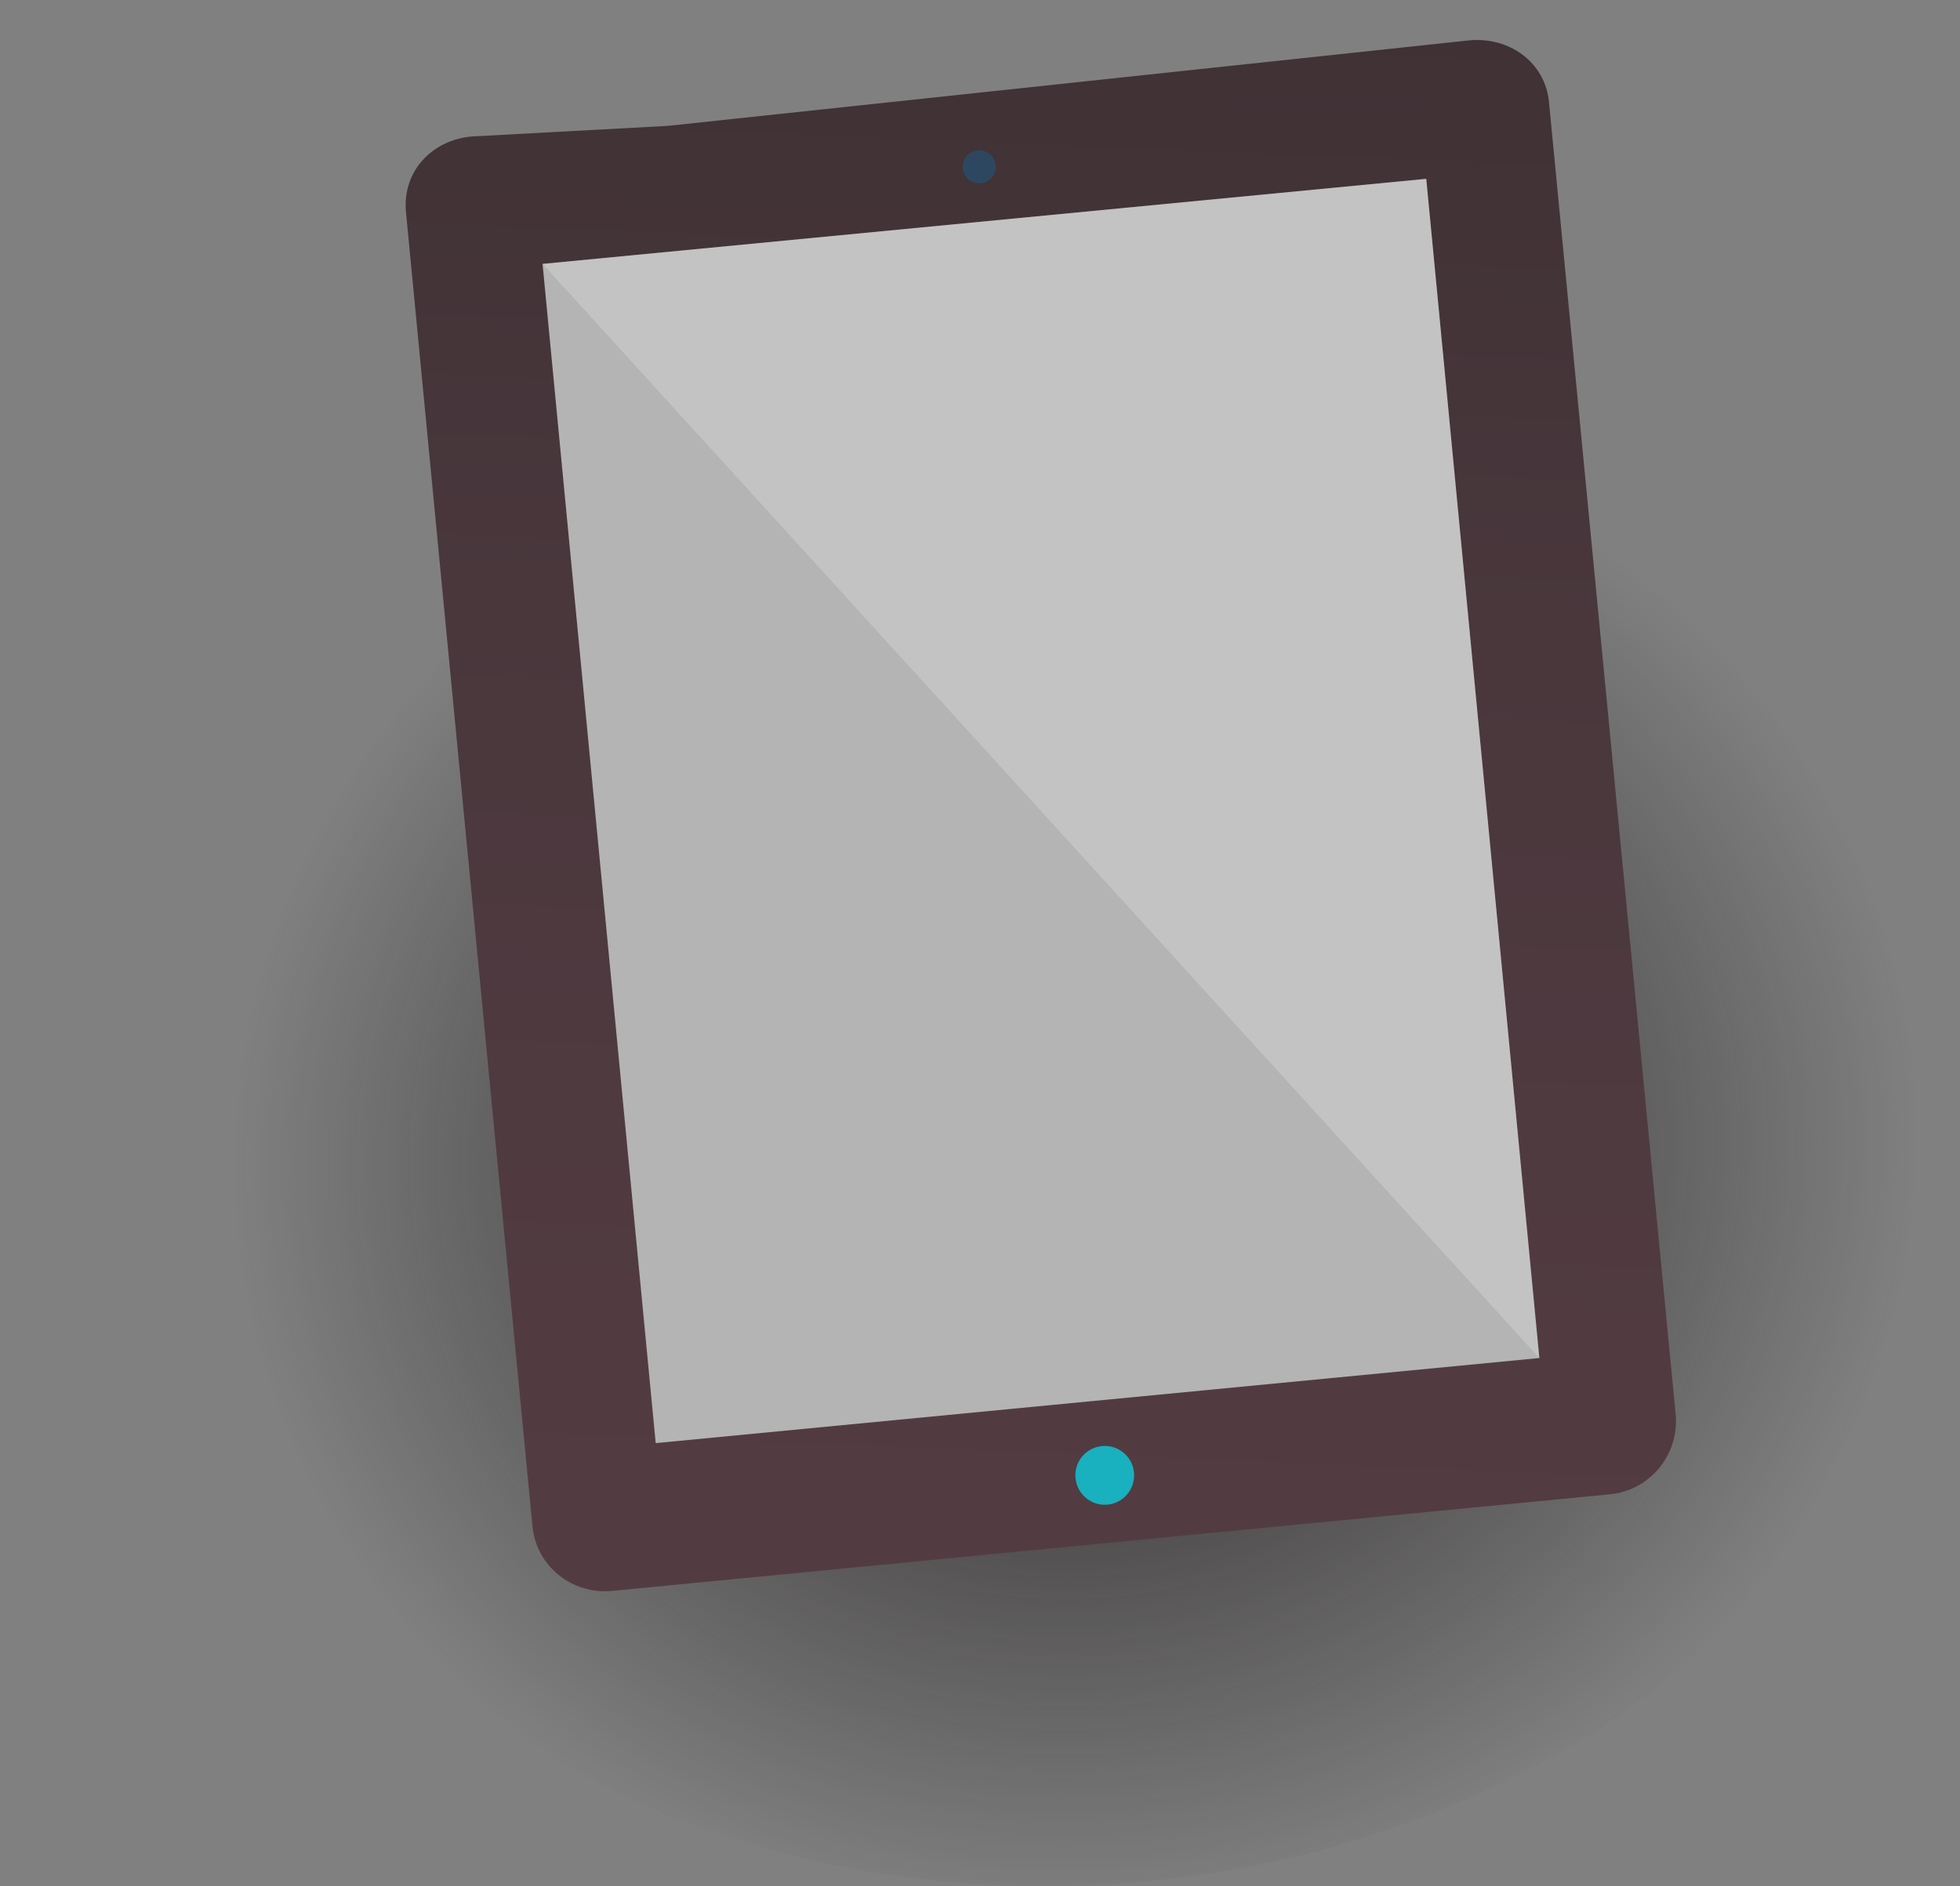 <?xml version="1.0" encoding="utf-8"?>
<!-- Generator: Adobe Illustrator 16.0.0, SVG Export Plug-In . SVG Version: 6.00 Build 0)  -->
<!DOCTYPE svg PUBLIC "-//W3C//DTD SVG 1.1//EN" "http://www.w3.org/Graphics/SVG/1.1/DTD/svg11.dtd">
<svg version="1.1" id="Layer_1" xmlns="http://www.w3.org/2000/svg" xmlns:xlink="http://www.w3.org/1999/xlink" x="0px" y="0px"
	 width="200.544px" height="193.025px" viewBox="0 0 200.544 193.025" enable-background="new 0 0 200.544 193.025"
	 xml:space="preserve">
<rect x="0" y="0" width="200.544" height="193.025" fill="#808080" stroke="none"/>
<g>
	
		<radialGradient id="SVGID_1_" cx="101.752" cy="-5.321" r="94.382" gradientTransform="matrix(0.91 -0.08 0.072 0.823 17.809 130.399)" gradientUnits="userSpaceOnUse">
		<stop  offset="0" style="stop-color:#231F20"/>
		<stop  offset="1" style="stop-color:#231F20;stop-opacity:0"/>
	</radialGradient>
	<path fill="url(#SVGID_1_)" d="M200.306,110.018c3.594,41.24-33.931,78.218-83.815,82.584
		c-49.886,4.365-93.239-25.536-96.833-66.774c-3.592-41.24,33.933-78.216,83.819-82.583
		C153.36,38.88,196.714,68.778,200.306,110.018z"/>
	<g id="ipad_1_">
		<g>
			<g>
				
					<linearGradient id="SVGID_2_" gradientUnits="userSpaceOnUse" x1="300.95" y1="-273.311" x2="135.631" y2="2.985" gradientTransform="matrix(0.878 -0.478 0.478 0.878 -19.141 271.601)">
					<stop  offset="0" style="stop-color:#231F20"/>
					<stop  offset="0.084" style="stop-color:#2B2526"/>
					<stop  offset="0.313" style="stop-color:#3D3033"/>
					<stop  offset="0.543" style="stop-color:#49373C"/>
					<stop  offset="0.773" style="stop-color:#513B41"/>
					<stop  offset="1" style="stop-color:#543D43"/>
				</linearGradient>
				<path fill="url(#SVGID_2_)" d="M150.312,4.133l-81.979,8.748h0.002L48.23,13.969c-4.111,0.392-7.084,3.631-6.69,7.746
					L54.48,156.18c0.39,4.106,4.051,7.019,8.159,6.626l102.091-9.888c4.102-0.396,7.111-4.082,6.721-8.191L158.492,10.464
					C158.099,6.348,154.412,3.737,150.312,4.133z"/>
				<path fill="#19B0BF" d="M113.325,153.977c-1.652,0.159-3.123-1.055-3.28-2.711c-0.162-1.661,1.05-3.123,2.702-3.281
					c1.653-0.161,3.124,1.043,3.282,2.702C116.188,152.347,114.975,153.82,113.325,153.977z"/>
				<path fill="#2D4760" d="M100.352,18.758c-0.929,0.089-1.759-0.592-1.85-1.529c-0.085-0.938,0.596-1.761,1.525-1.847
					c0.937-0.09,1.764,0.585,1.853,1.521C101.97,17.84,101.285,18.667,100.352,18.758z"/>
				<polygon fill="#B4B4B4" points="157.503,138.974 67.091,147.682 55.514,27.006 145.932,18.301 				"/>
				<polygon opacity="0.2" fill="#FFFFFF" points="157.503,138.974 55.514,27.006 145.932,18.301 				"/>
			</g>
		</g>
	</g>
</g>
</svg>
